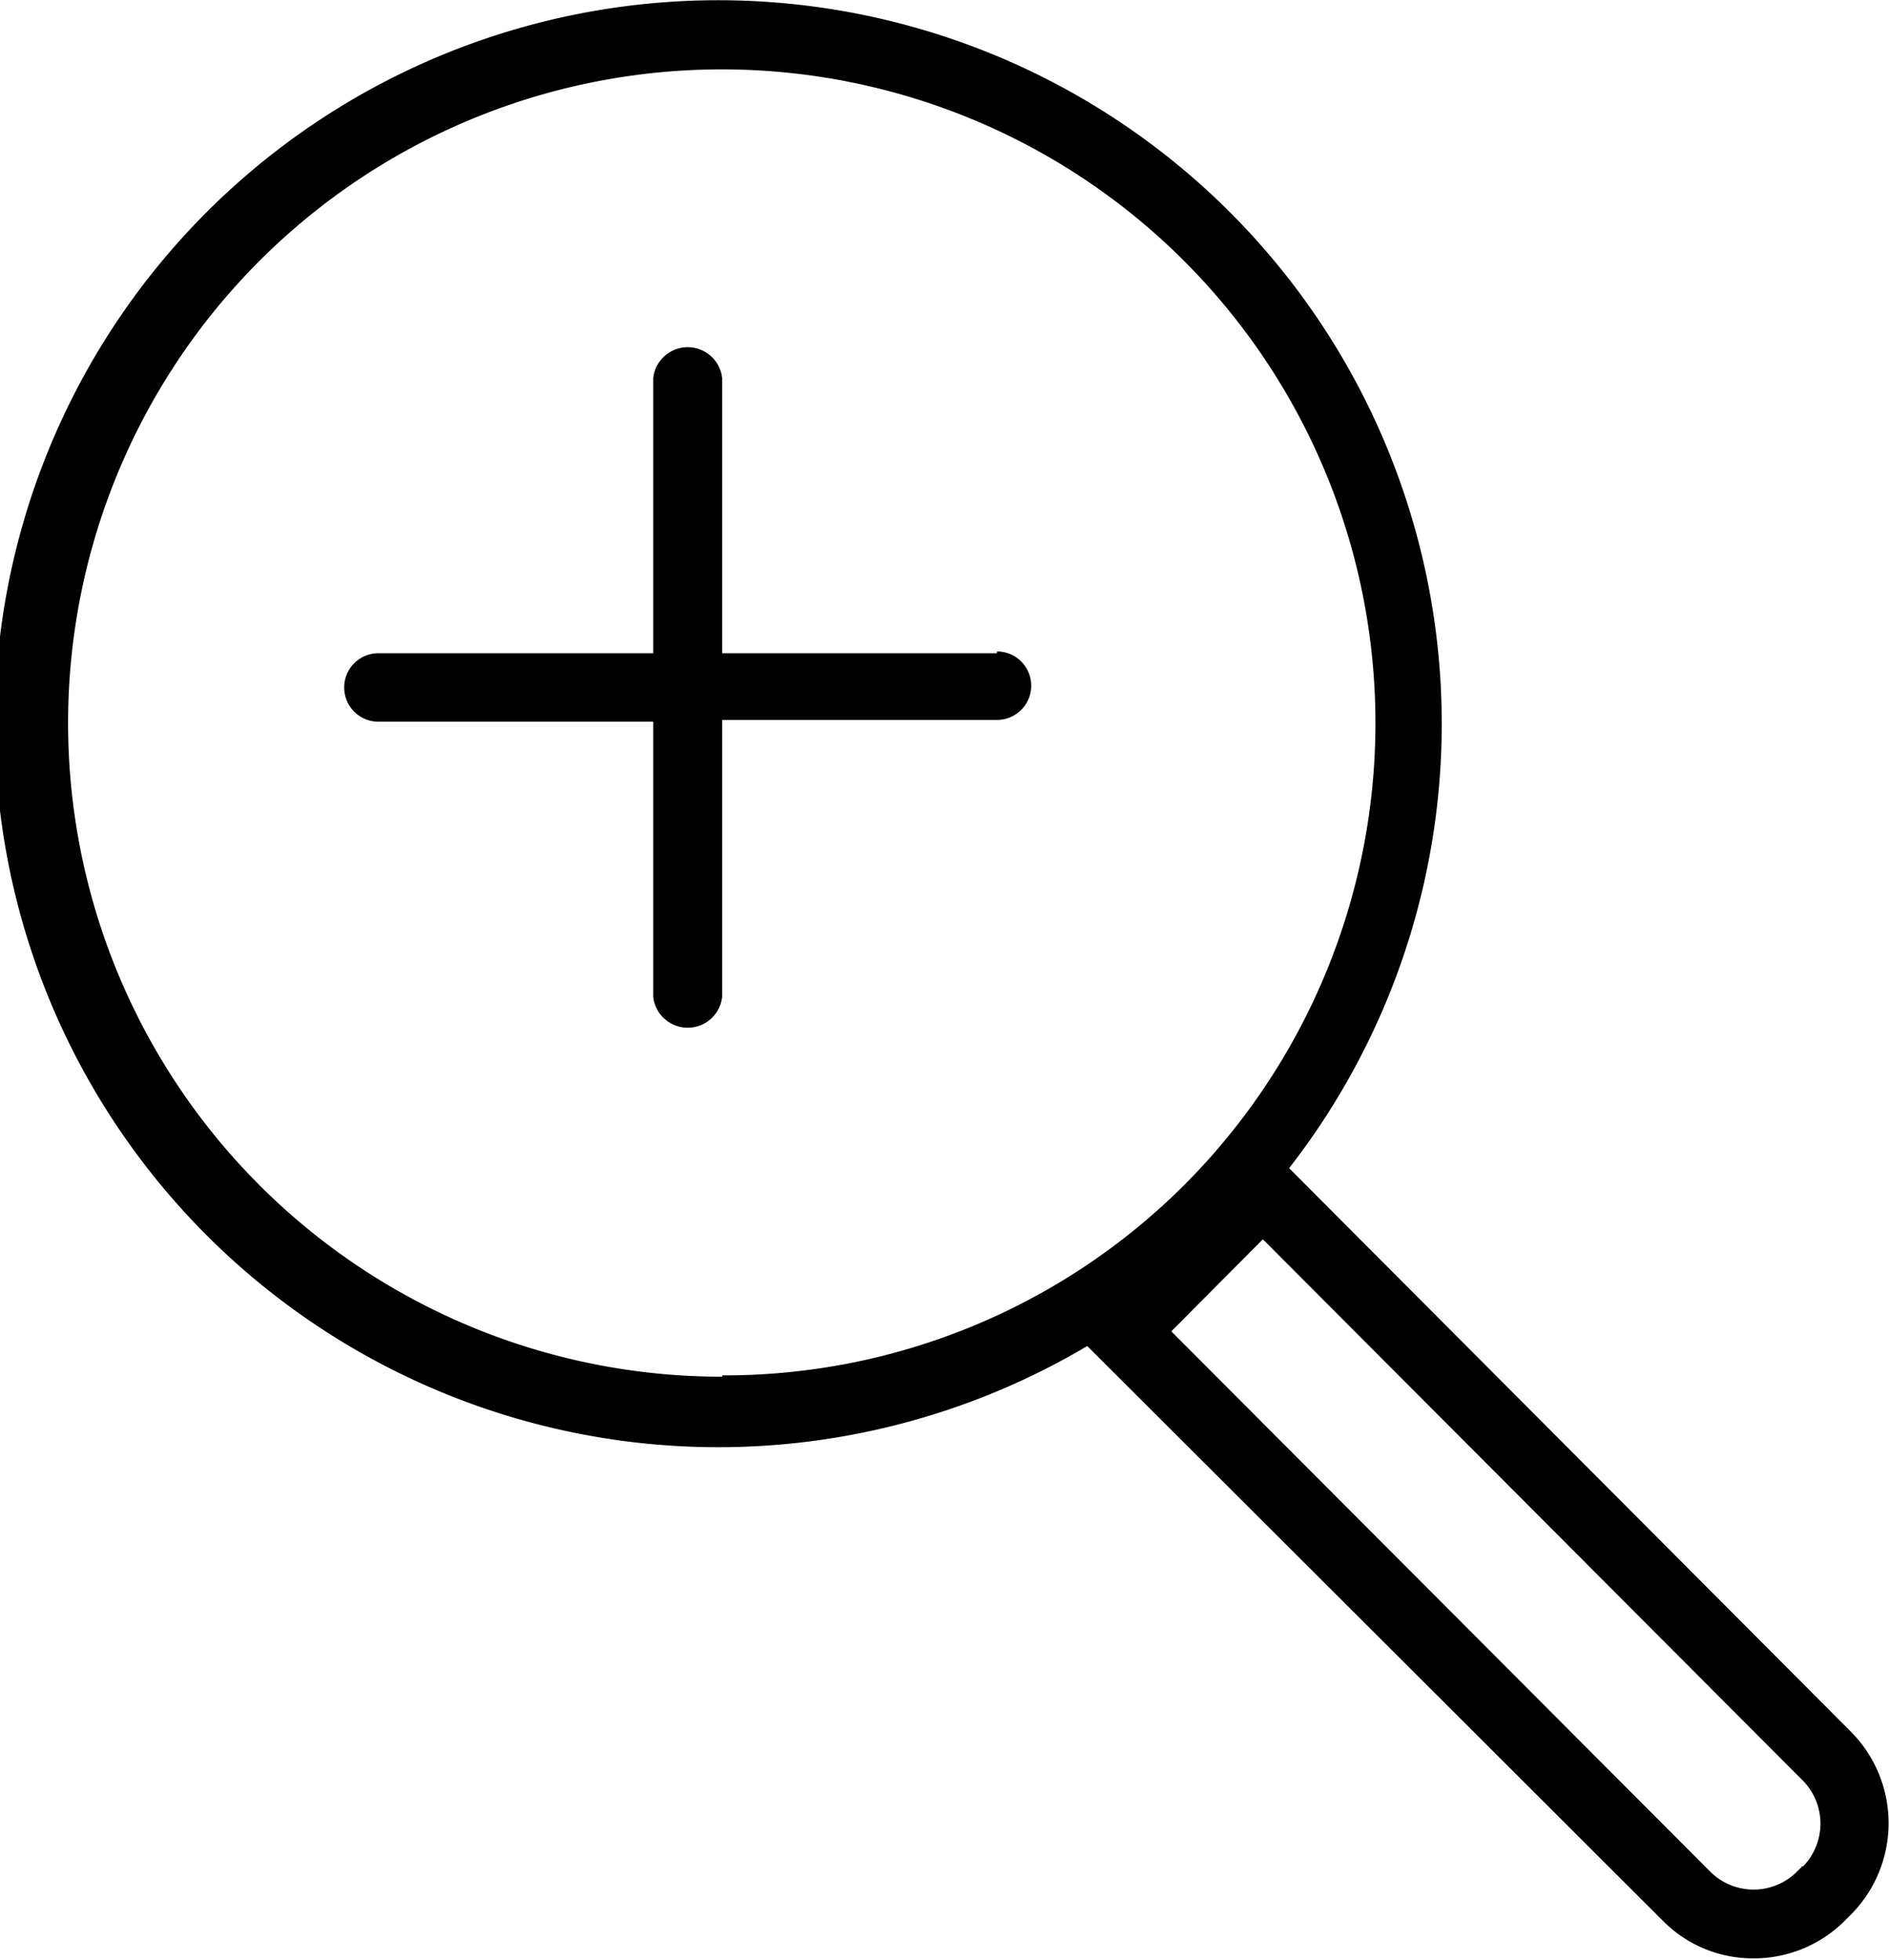 <?xml version="1.0" encoding="UTF-8"?>
<svg xmlns="http://www.w3.org/2000/svg" data-name="Layer 1" viewBox="0 0 42.48 44.07"><path fill="#b3b3b3" d="M22.42 14.69h-6.18V8.5a.78.78 0 0 0-1.55 0v6.19H8.51a.77.77 0 1 0 0 1.54h6.18v6.19a.78.78 0 0 0 1.55 0v-6.23h6.18a.77.77 0 1 0 0-1.54zm19.22 24.27L28.99 26.27a16.27 16.27 0 1 0-4.54 4l12.94 12.92a2.84 2.84 0 0 0 2 .85 2.89 2.89 0 0 0 2.1-.85l.15-.15a2.92 2.92 0 0 0 0-4.08zm-25.4-8a14.7 14.7 0 1 1 10.38-4.3 14.63 14.63 0 0 1-10.38 4.27zm24.3 11l-.15.15a1.38 1.38 0 0 1-1.91 0L26.34 29.94l2.06-2.07 12.15 12.18a1.38 1.38 0 0 1-.01 1.93z" style="fill: #000000;"/></svg>

